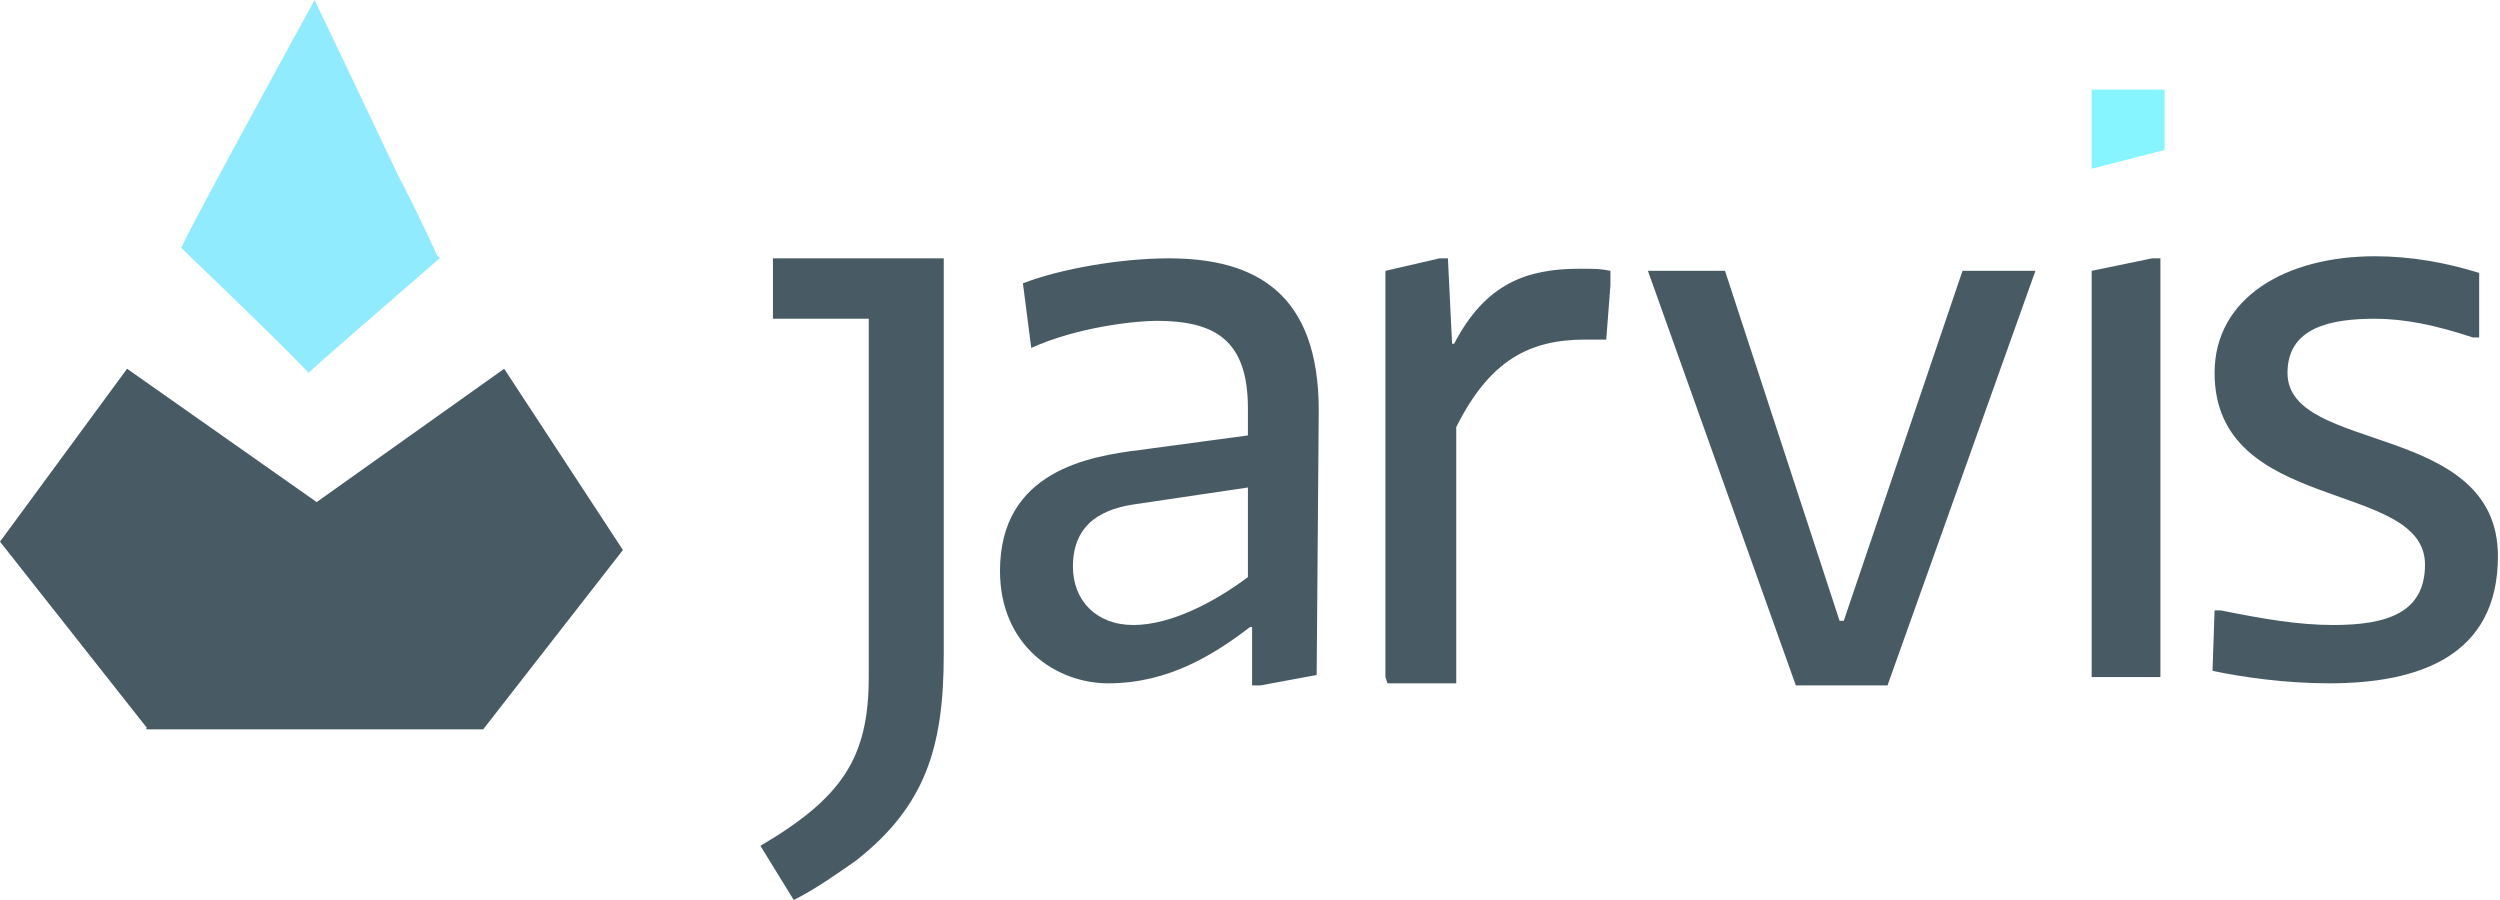 <?xml version="1.0" encoding="utf-8"?>
<!-- Generator: Adobe Illustrator 22.1.0, SVG Export Plug-In . SVG Version: 6.00 Build 0)  -->
<svg version="1.1" id="Layer_1" xmlns="http://www.w3.org/2000/svg" xmlns:xlink="http://www.w3.org/1999/xlink" x="0px" y="0px"
	 viewBox="0 0 120 43.2" style="enable-background:new 0 0 120 43.2;" xml:space="preserve">
<style type="text/css">
	.st0{fill:#485B65;}
	.st1{fill:#91EBFF;}
	.st2{fill:#87F5FF;}
</style>
<g id="_x31_">
</g>
<g>
	<path class="st0" d="M36.5,40.6c3.9-2.3,5.2-4.2,5.2-8.1V15.3h-4.6v-2.9h8.2v19c0,4.5-0.9,7.3-4.2,9.9c-1,0.7-2,1.4-3,1.9
		L36.5,40.6z"/>
	<path class="st0" d="M63.2,32.4l-2.7,0.5h-0.4v-2.8H60c-1.7,1.3-3.9,2.7-6.8,2.7c-2.5,0-5.2-1.8-5.2-5.4c0-4.8,4.3-5.5,6.7-5.8
		l5.2-0.7v-1.3c0-3.3-1.6-4.2-4.4-4.2c-1,0-3.8,0.3-6,1.3l-0.4-3.1c1.8-0.7,4.7-1.2,7-1.2c4.2,0,7.2,1.7,7.2,7.3L63.2,32.4
		L63.2,32.4z M59.9,23.4l-5.4,0.8c-1.4,0.2-3,0.8-3,3c0,1.6,1.1,2.8,2.9,2.8c1.8,0,3.9-1.1,5.5-2.3C59.9,27.6,59.9,23.4,59.9,23.4z"
		/>
	<path class="st0" d="M66.5,32.5V13l2.6-0.6h0.4l0.2,4.1h0.1c1.5-2.9,3.5-3.6,6-3.6c0.8,0,1,0,1.5,0.1v0.7l-0.2,2.6
		c-0.4,0-0.6,0-1,0c-2.7,0-4.6,1-6.2,4.2v12.3h-3.3L66.5,32.5L66.5,32.5z"/>
	<path class="st0" d="M86.2,32.9L79.1,13h3.7l5.5,16.8h0.2L94.2,13h3.5l-7.1,19.9H86.2z"/>
	<path class="st0" d="M100.4,32.5V13l2.9-0.6h0.4v20.1H100.4z"/>
	<path class="st0" d="M106.3,29.3h0.3c2,0.4,3.7,0.7,5.4,0.7c2.6,0,4.4-0.6,4.4-2.9c0-4.1-10.1-2.4-10.1-9.2c0-3.6,3.4-5.6,7.7-5.6
		c1.7,0,3.4,0.3,5,0.8v3.1h-0.3c-1.8-0.6-3.3-0.9-4.7-0.9c-2.1,0-4.2,0.4-4.2,2.6c0,3.9,10.1,2.3,10.1,8.8c0,4.8-3.8,6.1-8.1,6.1
		c-2.1,0-4.2-0.3-5.6-0.6L106.3,29.3L106.3,29.3z"/>
</g>
<polyline class="st0" points="7,35 23.2,35 29.9,26.4 24.2,17.7 15.2,24.1 "/>
<polygon class="st0" points="23.2,35 7.1,35 0,26 6.1,17.7 15.2,24.1 "/>
<path class="st1" d="M19.1,8.4c-1.7-3.6-4-8.4-4-8.4S8.9,11.3,8.7,11.9c2.3,2.2,5.8,5.6,6.1,6c0.3-0.3,4-3.5,6.3-5.5
	c0-0.1-0.1-0.1-0.1-0.1S20.2,10.5,19.1,8.4z"/>
<path class="st2" d="M100.4,8.1V4.3h3.5v2.9L100.4,8.1z"/>
</svg>
